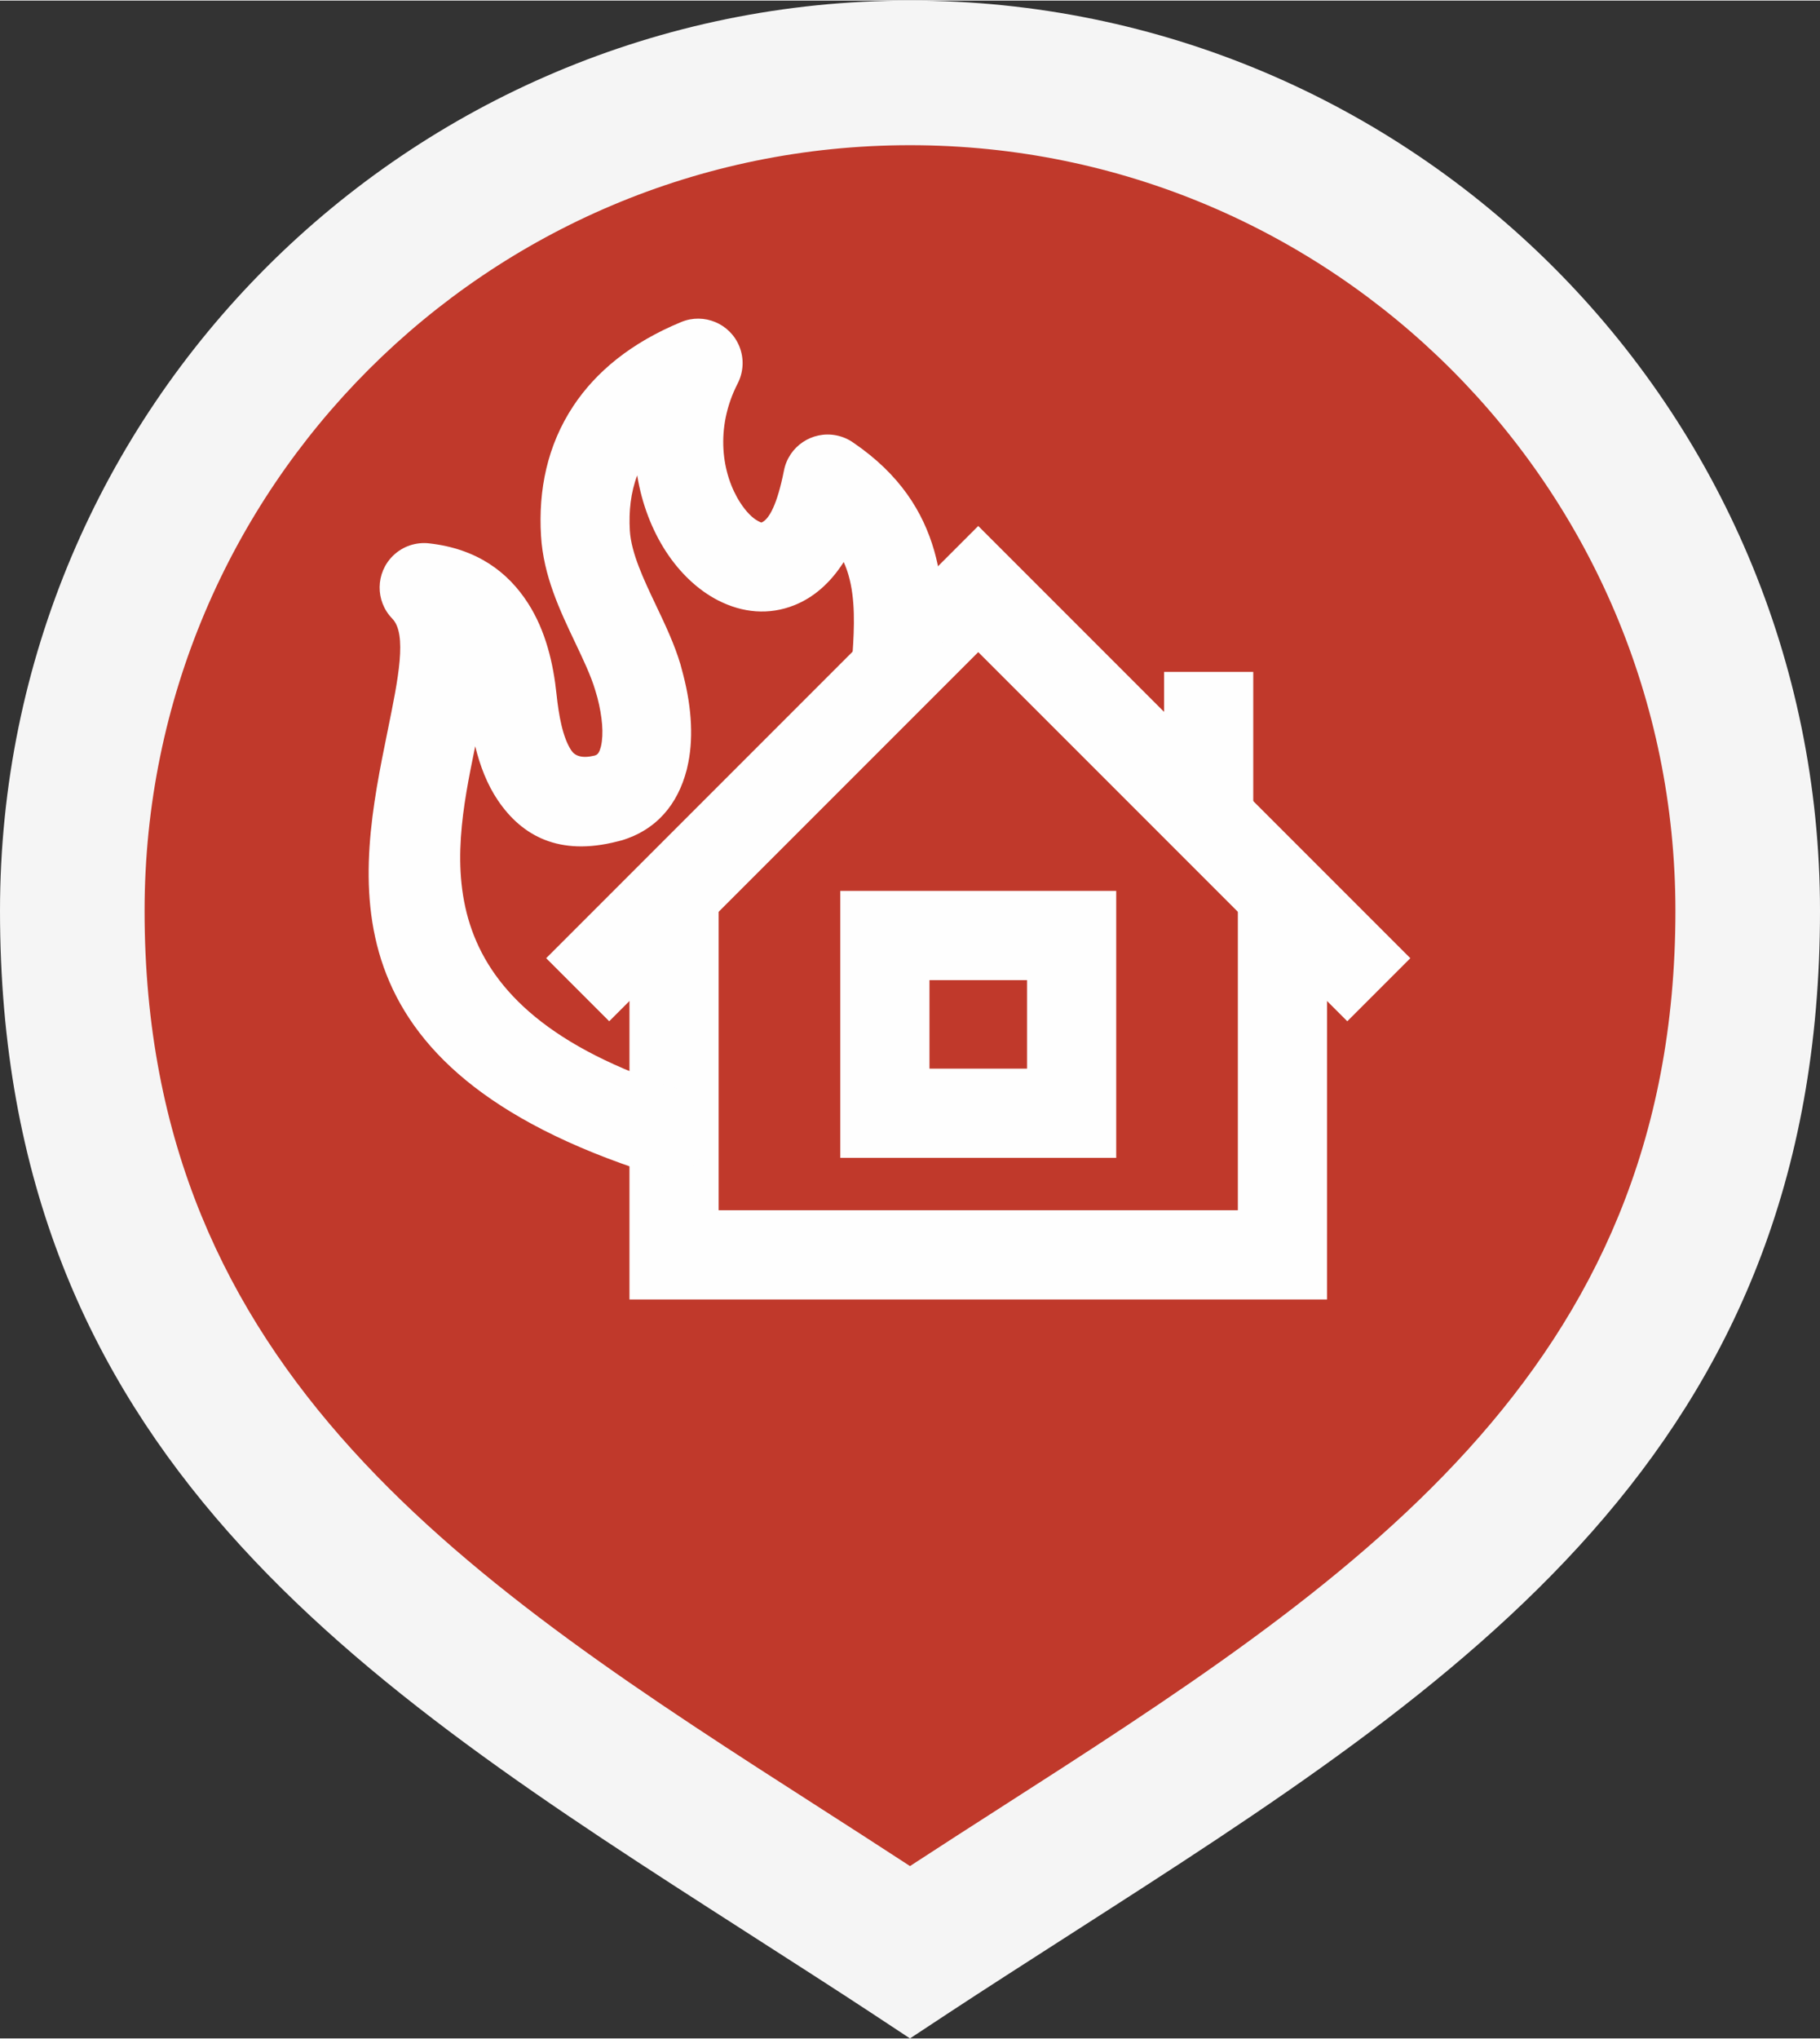 <?xml version="1.0" encoding="UTF-8"?>
<!DOCTYPE svg PUBLIC "-//W3C//DTD SVG 1.1//EN" "http://www.w3.org/Graphics/SVG/1.1/DTD/svg11.dtd">
<!-- Creator: CorelDRAW X8 -->
<svg xmlns="http://www.w3.org/2000/svg" xml:space="preserve" width="425px" height="476px" version="1.1" shape-rendering="geometricPrecision" text-rendering="geometricPrecision" image-rendering="optimizeQuality" fill-rule="evenodd" clip-rule="evenodd"
viewBox="0 0 101997 114173"
 xmlns:xlink="http://www.w3.org/1999/xlink">
 <rect x="0" y="0" width="101997" height="114173" fill="#333333" stroke="none"/>
 <defs>
   <clipPath id="id0">
    <path d="M50998 8180l1 0c21442,0 38986,17543 38986,38986l0 0c0,21443 -17544,38987 -38986,38987l-1 0c-21443,0 -38986,-17544 -38986,-38987l0 0c0,-21443 17543,-38986 38986,-38986z"/>
   </clipPath>
 </defs>
 <g id="Слой_x0020_1">
  <path fill="#C0392B" d="M50998 4051c-25928,0 -46947,21019 -46947,46947 0,31399 23906,43150 46947,58343 23042,-15193 46947,-26944 46947,-58343 0,-25928 -21018,-46947 -46947,-46947z"/>
  <path fill="whitesmoke" fill-rule="nonzero" d="M50998 8103c-11846,0 -22570,4801 -30332,12563 -7762,7762 -12563,18486 -12563,30332 0,25976 18353,37752 37993,50352 1509,969 3022,1939 4902,3166 1875,-1223 3397,-2200 4903,-3166 19639,-12600 37993,-24376 37993,-50352 0,-11846 -4801,-22570 -12563,-30332 -7762,-7762 -18487,-12563 -30333,-12563zm-36061 6834c9229,-9229 21979,-14937 36061,-14937 14083,0 26833,5709 36062,14937 9228,9229 14937,21979 14937,36061 0,30385 -20158,43318 -41728,57157 -2649,1699 -5307,3405 -7055,4557l-2216 1461 -2215 -1461c-1730,-1141 -4408,-2858 -7055,-4557 -21570,-13839 -41728,-26772 -41728,-57157 0,-14082 5709,-26832 14937,-36061z"/>
  <g>
  </g>
  <g clip-path="url(#id0)">
   <g>
    <polygon fill="#FEFEFE" fill-rule="nonzero" points="30609,53652 54823,29437 79038,53652 75505,57185 54823,36504 34142,57185 "/>
    <polygon fill="#FEFEFE" fill-rule="nonzero" points="40275,50693 40275,67773 69372,67773 69372,50693 74370,50693 74369,72771 35277,72771 35277,50693 "/>
    <path fill="#FEFEFE" fill-rule="nonzero" d="M38032 60980c1310,420 2031,1823 1610,3133 -420,1310 -1823,2031 -3133,1611 -18627,-5964 -16459,-16599 -14780,-24835 593,-2907 1101,-5397 252,-6265 -959,-987 -937,-2565 49,-3524 555,-540 1297,-769 2011,-691 2689,301 4426,1603 5552,3357 993,1546 1417,3379 1597,5100 123,1177 347,2435 835,3156 201,296 587,449 1291,280l71 -23 -1 -3c123,-37 216,-197 278,-437l18 -67c155,-684 77,-1630 -202,-2720l-129 -438c-236,-792 -665,-1692 -1102,-2613 -881,-1852 -1794,-3774 -1929,-6013 -154,-2554 344,-5060 1811,-7274 1264,-1906 3216,-3536 6049,-4706 1272,-523 2728,84 3251,1357 288,702 232,1461 -90,2088 -1289,2512 -885,5087 144,6677 327,505 683,870 1023,1043 94,48 156,75 167,70 436,-175 891,-1045 1260,-2912 264,-1353 1575,-2236 2928,-1972 365,71 696,219 979,423 2572,1758 3882,3837 4516,6050 594,2075 537,4122 398,6102 -91,1375 -1280,2415 -2655,2324 -1375,-92 -2415,-1281 -2323,-2656 106,-1524 159,-3069 -223,-4404 -71,-249 -161,-497 -272,-741 -775,1218 -1726,2000 -2753,2413 -1438,578 -2921,434 -4287,-265 -1121,-574 -2144,-1537 -2936,-2761 -760,-1174 -1336,-2633 -1596,-4244 -361,957 -478,2008 -413,3095 77,1266 782,2749 1461,4178 524,1102 1036,2180 1375,3316 27,91 83,301 168,633 480,1872 568,3653 215,5135l-30 131c-505,1954 -1700,3382 -3675,3971l-2 -4 -167 47 -1 -3 -48 13c-3256,834 -5337,-306 -6688,-2299 -612,-902 -1010,-1957 -1274,-3036l-22 108c-1289,6325 -2955,14492 11422,19095z"/>
    <polygon fill="#FEFEFE" fill-rule="nonzero" points="65237,45291 65237,37612 70235,37612 70235,45291 "/>
    <path fill="#FEFEFE" fill-rule="nonzero" d="M49591 49882l12964 0 0 14956 -15463 0 0 -14956 2499 0zm7966 4998l-5467 0 0 4960 5467 0 0 -4960z"/>
   </g>
  </g>
  <path fill="none" d="M50998 8180l1 0c21442,0 38986,17543 38986,38986l0 0c0,21443 -17544,38987 -38986,38987l-1 0c-21443,0 -38986,-17544 -38986,-38987l0 0c0,-21443 17543,-38986 38986,-38986z"/>
 </g>
</svg>
